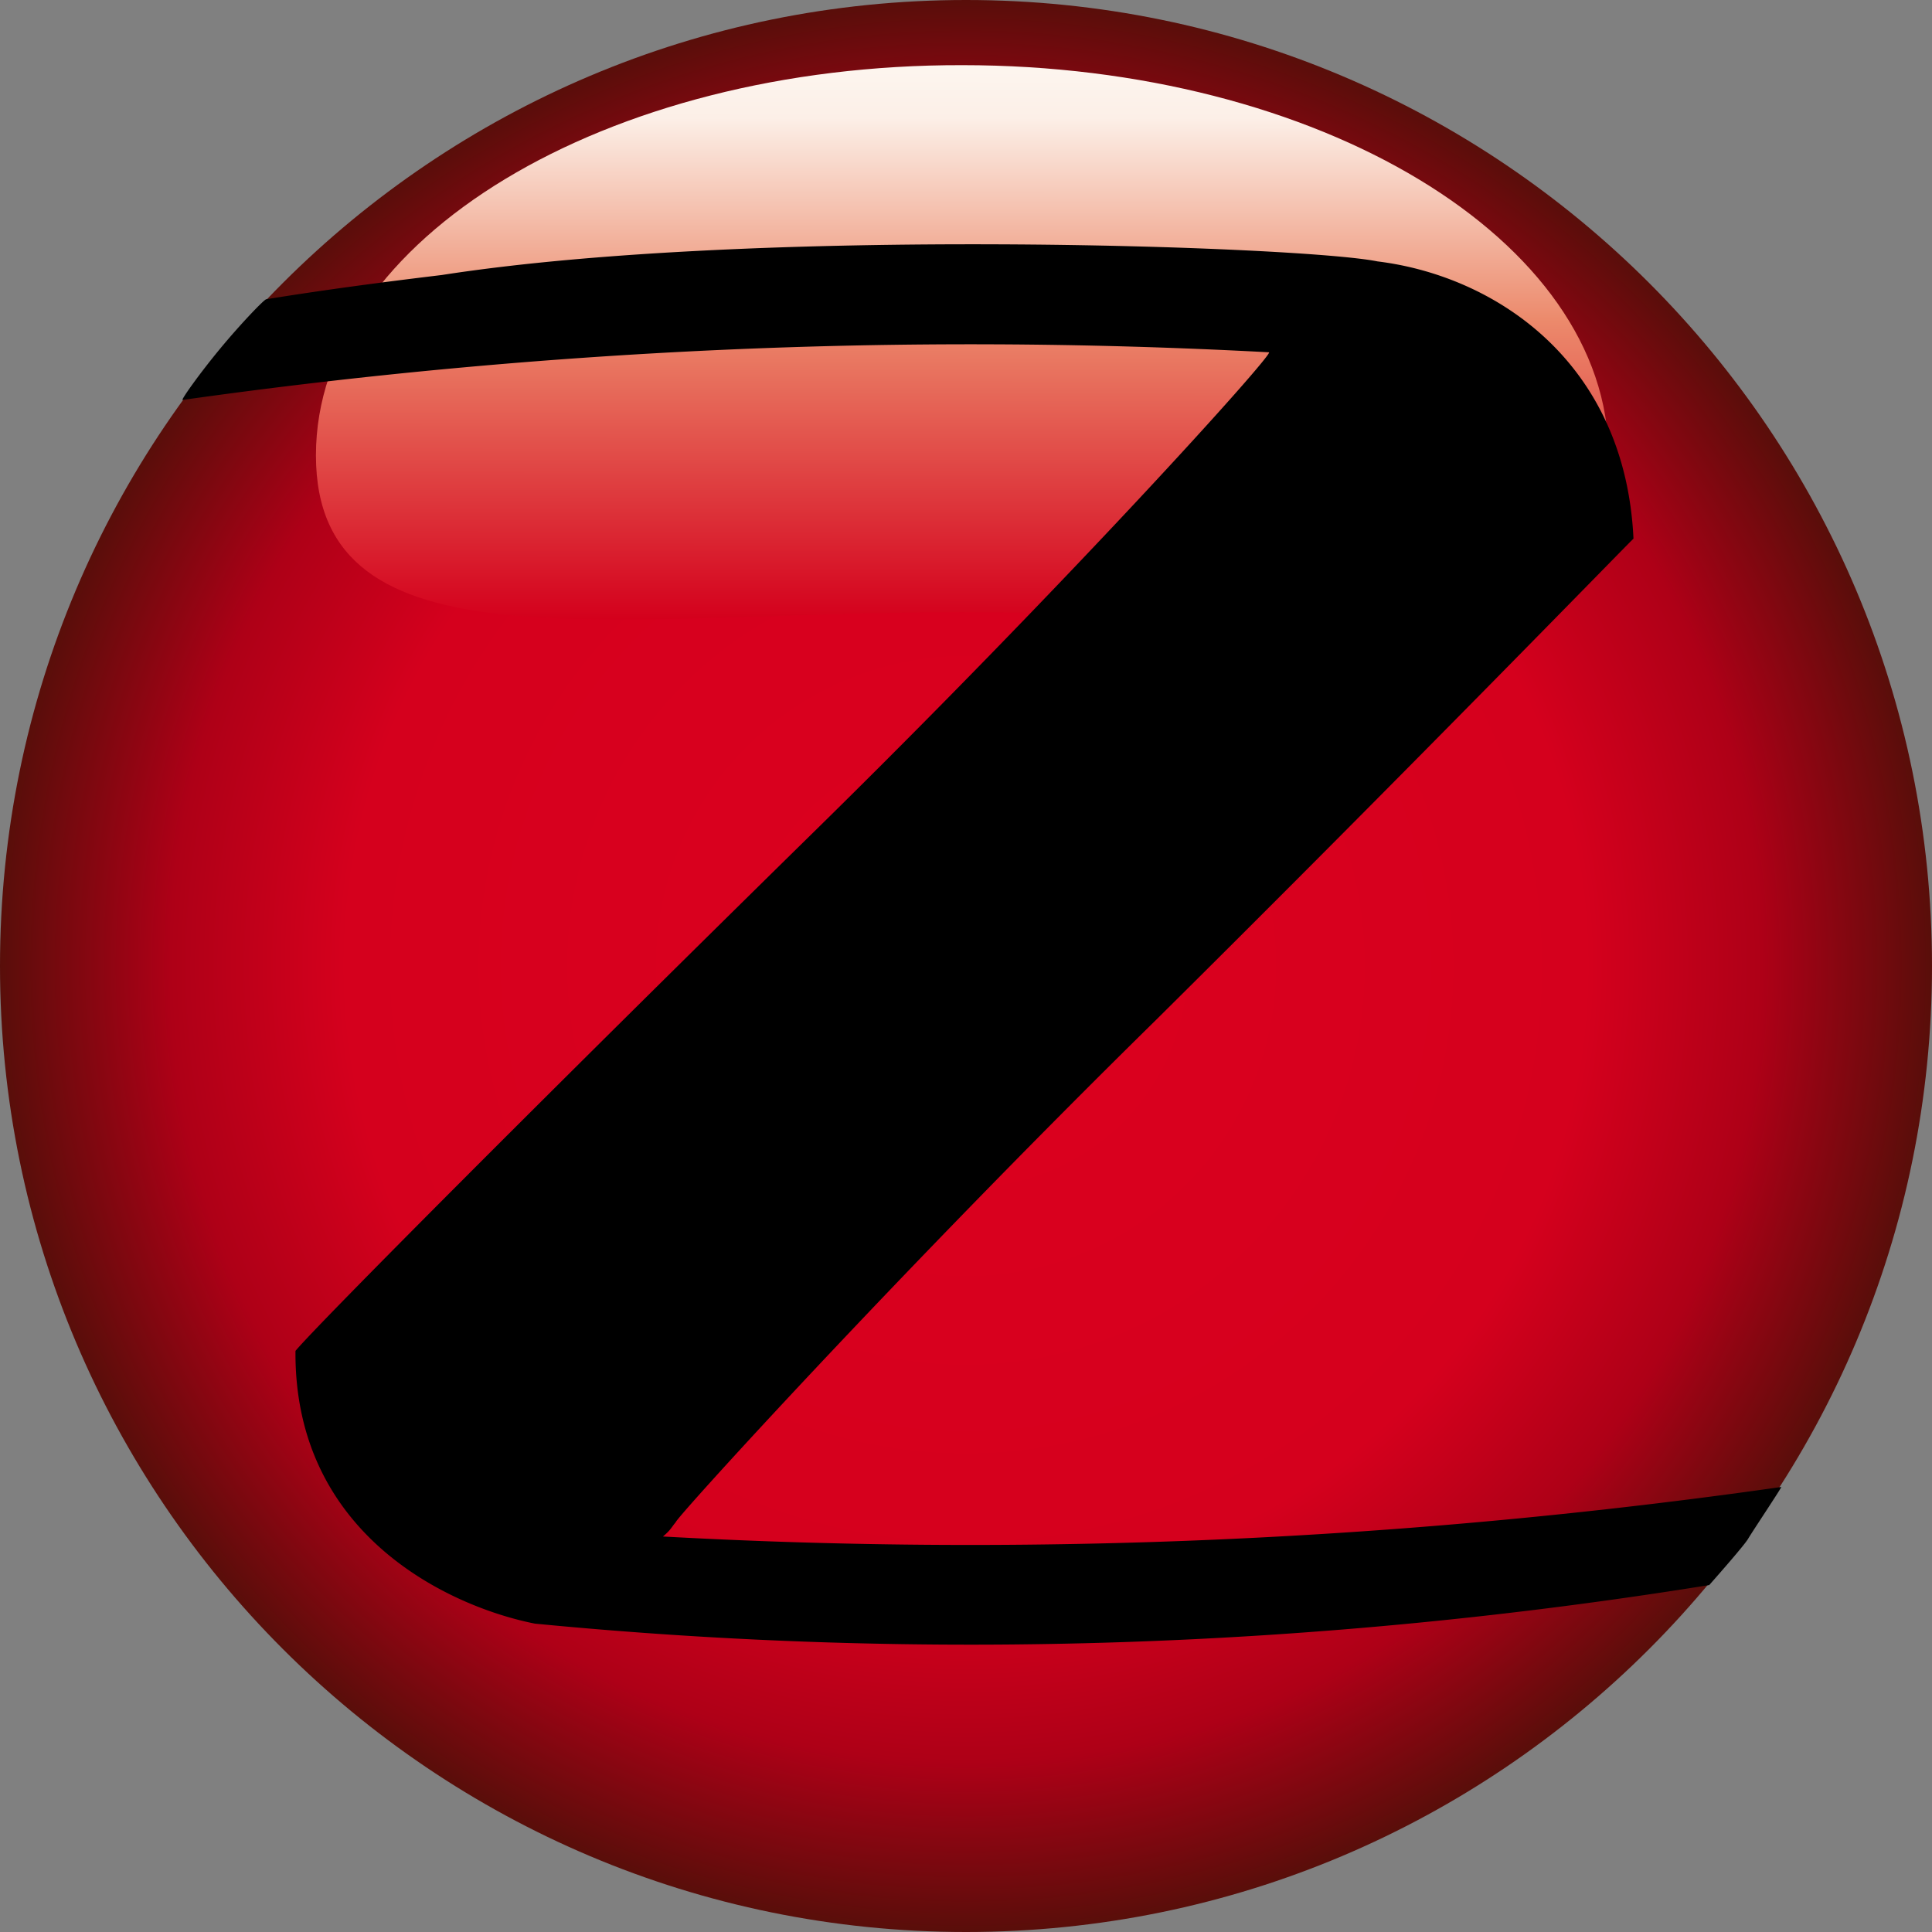 <svg xmlns="http://www.w3.org/2000/svg" viewBox="0 0 256 256">
  <rect x="0" y="0" width="256" height="256" fill="#808080" stroke="none"/>
  <defs>
    <radialGradient id="a" cx="128" cy="128" r="128" fx="128" fy="128" gradientUnits="userSpaceOnUse">
      <stop offset="0%" stop-color="#DC001F"/>
      <stop offset="64.215%" stop-color="#D5001D"/>
      <stop offset="82.382%" stop-color="#AE0017"/>
      <stop offset="100%" stop-color="#590E0A"/>
    </radialGradient>
    <linearGradient id="b" x1="83.385" x2="83.496" y1="125.352" y2="11.024" gradientTransform="scale(1.527 .655)" gradientUnits="userSpaceOnUse">
      <stop offset="0%" stop-color="#D4001C"/>
      <stop offset="53.134%" stop-color="#EC8A6C"/>
      <stop offset="88.757%" stop-color="#FCEFE7"/>
      <stop offset="100%" stop-color="#FDF7F1"/>
    </linearGradient>
  </defs>
  <path d="M0 128c0 70.7 57.3 128 128 128s128-57.3 128-128S198.7 0 128 0 0 57.3 0 128z" style="fill:url(#a)"/>
  <path d="M41.864 60.336c0 28.611 38.35 20.78 85.634 20.78 47.285 0 85.635 7.831 85.635-20.78 0-28.512-38.35-51.702-85.635-51.702-47.285-.1-85.634 23.09-85.634 51.702z" style="fill:url(#b)"/>
  <path d="M89.55 201.688c-.201-.301 29.214-32.728 63.648-66.56 34.134-33.832 63.147-63.75 63.247-63.75-1.104-23.49-18.371-34.835-33.932-36.743-9.838-2.008-82.623-4.618-123.984 1.807-7.724.93-15.447 1.948-23.25 3.21-.304.05-3.365 3.234-6.09 6.524-2.795 3.374-5.25 6.854-4.996 6.818a753.552 753.552 0 0 1 71.021-6.616 736.201 736.201 0 0 1 72.943.304c.502.402-27.206 31.122-61.34 64.553-33.932 33.33-64.652 64.15-67.664 67.764-.2 24.496 20.58 33.933 31.724 36.141 51.702 5.02 103.9 3.224 155.603-5.109 0 0 4.59-5.17 5.144-6.118.555-.948 4.53-6.898 4.403-6.88-49.594 7.07-99.158 9.264-148.184 6.562 1.074-.9 1.104-1.204 1.707-1.907z"/>
</svg>
